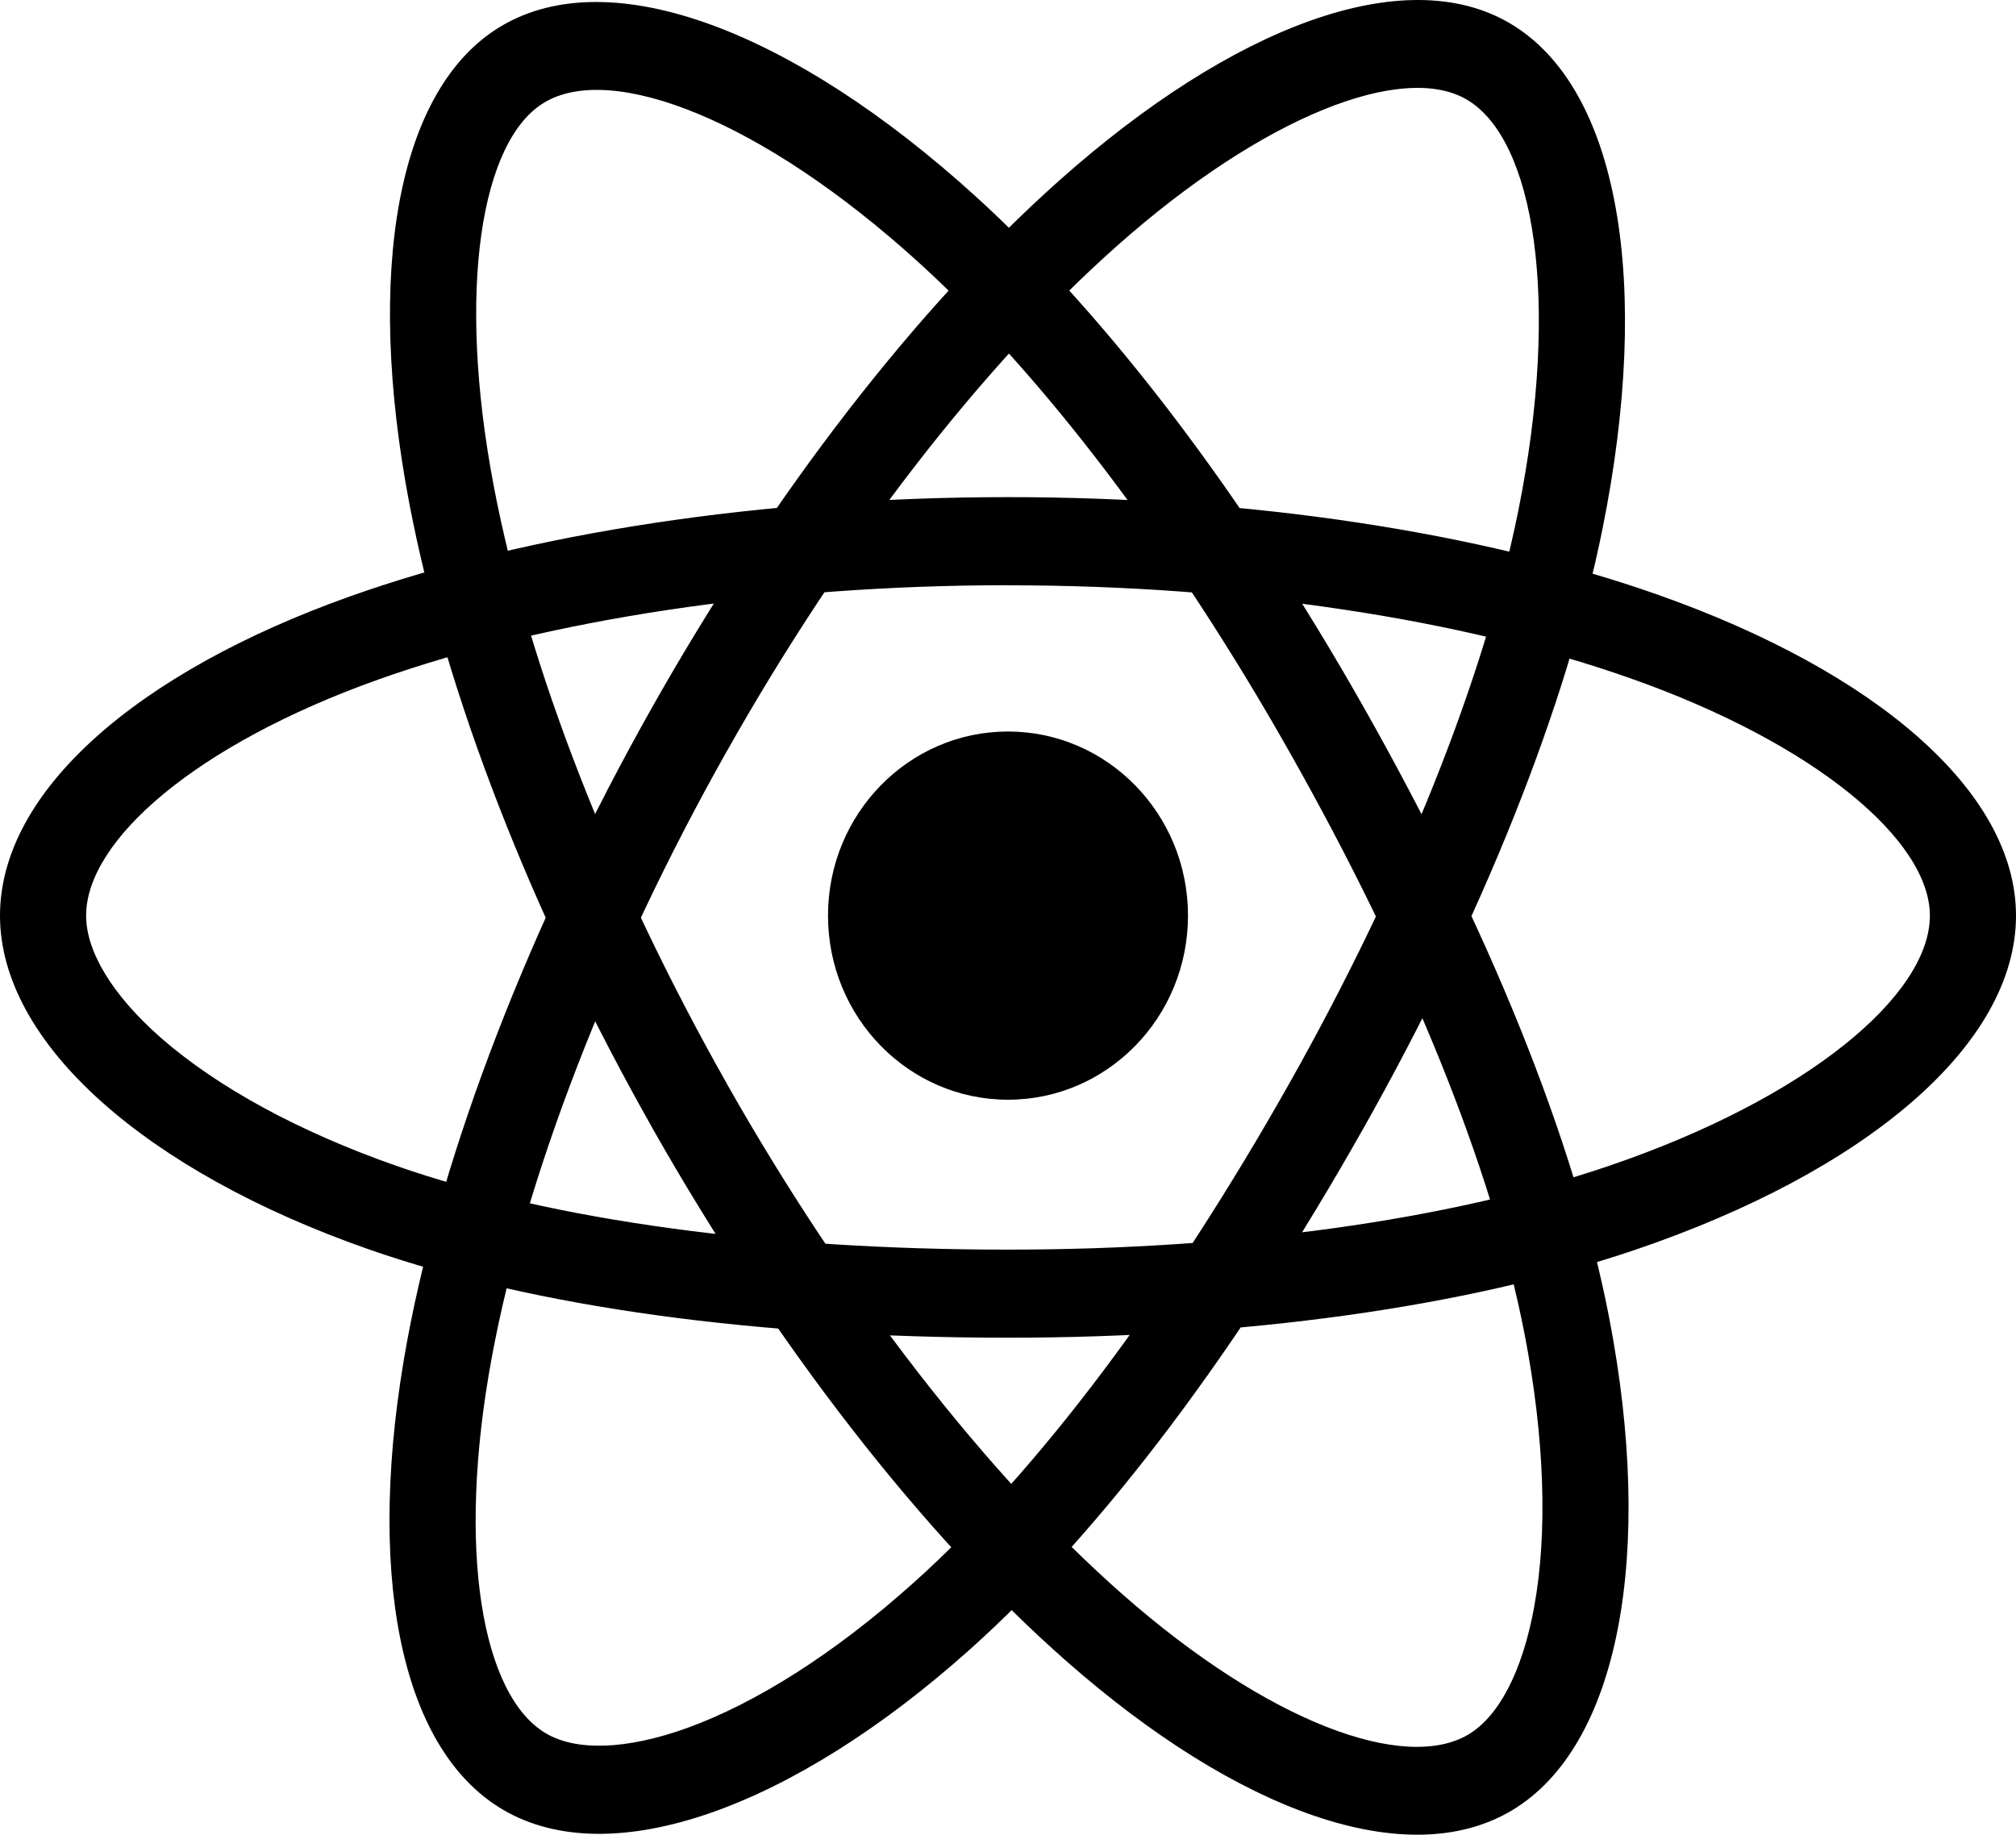 <svg width="78" height="71" viewBox="0 0 78 71" fill="none" xmlns="http://www.w3.org/2000/svg">
<path d="M39 42.557C42.846 42.557 45.964 39.367 45.964 35.433C45.964 31.498 42.846 28.308 39 28.308C35.154 28.308 32.036 31.498 32.036 35.433C32.036 39.367 35.154 42.557 39 42.557Z" fill="black"/>
<path d="M39 22.65C47.999 22.65 56.546 23.948 63.045 26.236C70.262 28.777 74.668 32.536 74.668 35.433C74.668 38.516 69.911 42.521 62.19 45.138C56.045 47.221 47.82 48.358 39 48.358C29.734 48.358 21.415 47.244 15.342 45.118C11.538 43.788 8.398 42.058 6.242 40.176C4.308 38.48 3.332 36.796 3.332 35.433C3.332 32.526 7.565 28.82 14.63 26.299C21.132 23.981 29.887 22.647 39 22.647V22.65ZM39 19.238C29.533 19.238 20.41 20.628 13.531 23.083C5.273 26.026 0 30.643 0 35.433C0 40.375 5.66 45.338 14.262 48.345C20.729 50.606 29.393 51.767 39 51.767C48.155 51.767 56.722 50.583 63.24 48.375C72.181 45.341 78 40.442 78 35.433C78 30.627 72.554 25.98 64.131 23.01C57.261 20.592 48.35 19.238 39 19.238ZM28.115 29.083C32.612 21.104 37.979 14.179 43.168 9.559C48.922 4.437 54.306 2.408 56.757 3.858C59.368 5.398 60.386 11.611 58.744 19.763C57.437 26.249 54.29 34.106 49.885 41.925C45.255 50.138 40.157 56.953 35.32 61.273C32.296 63.981 29.263 65.9 26.591 66.868C24.191 67.733 22.276 67.759 21.122 67.078C18.661 65.627 17.637 60.023 19.032 52.506C20.316 45.584 23.564 37.156 28.115 29.08V29.083ZM25.228 27.377C20.498 35.765 17.117 44.546 15.758 51.867C14.129 60.658 15.4 67.64 19.454 70.028C23.645 72.502 30.671 69.961 37.514 63.841C42.661 59.241 47.973 52.14 52.772 43.628C57.343 35.513 60.623 27.33 62.005 20.448C63.907 11.012 62.665 3.405 58.422 0.904C54.352 -1.497 47.7 1.004 40.977 6.991C35.502 11.867 29.9 19.091 25.228 27.377ZM28.125 41.939C23.616 33.976 20.433 25.757 19.113 18.859C17.647 11.192 18.619 5.411 21.07 3.961C23.678 2.414 29.448 4.62 35.531 10.144C40.375 14.541 45.453 21.253 49.872 29.067C54.517 37.272 57.739 45.192 58.988 51.634C59.768 55.669 59.879 59.318 59.361 62.168C58.897 64.729 57.964 66.439 56.809 67.124C54.352 68.578 49.095 66.685 43.425 61.693C38.207 57.102 32.69 50.014 28.125 41.945V41.939ZM25.241 43.655C29.985 52.037 35.729 59.421 41.253 64.277C47.882 70.114 54.426 72.469 58.477 70.071C62.661 67.593 64.02 60.096 62.255 50.972C60.929 44.117 57.57 35.862 52.755 27.357C48.171 19.251 42.875 12.256 37.742 7.593C30.7 1.197 23.639 -1.504 19.399 1.007C15.335 3.415 14.133 10.563 15.842 19.511C17.237 26.805 20.557 35.373 25.241 43.652" fill="black"/>
</svg>
